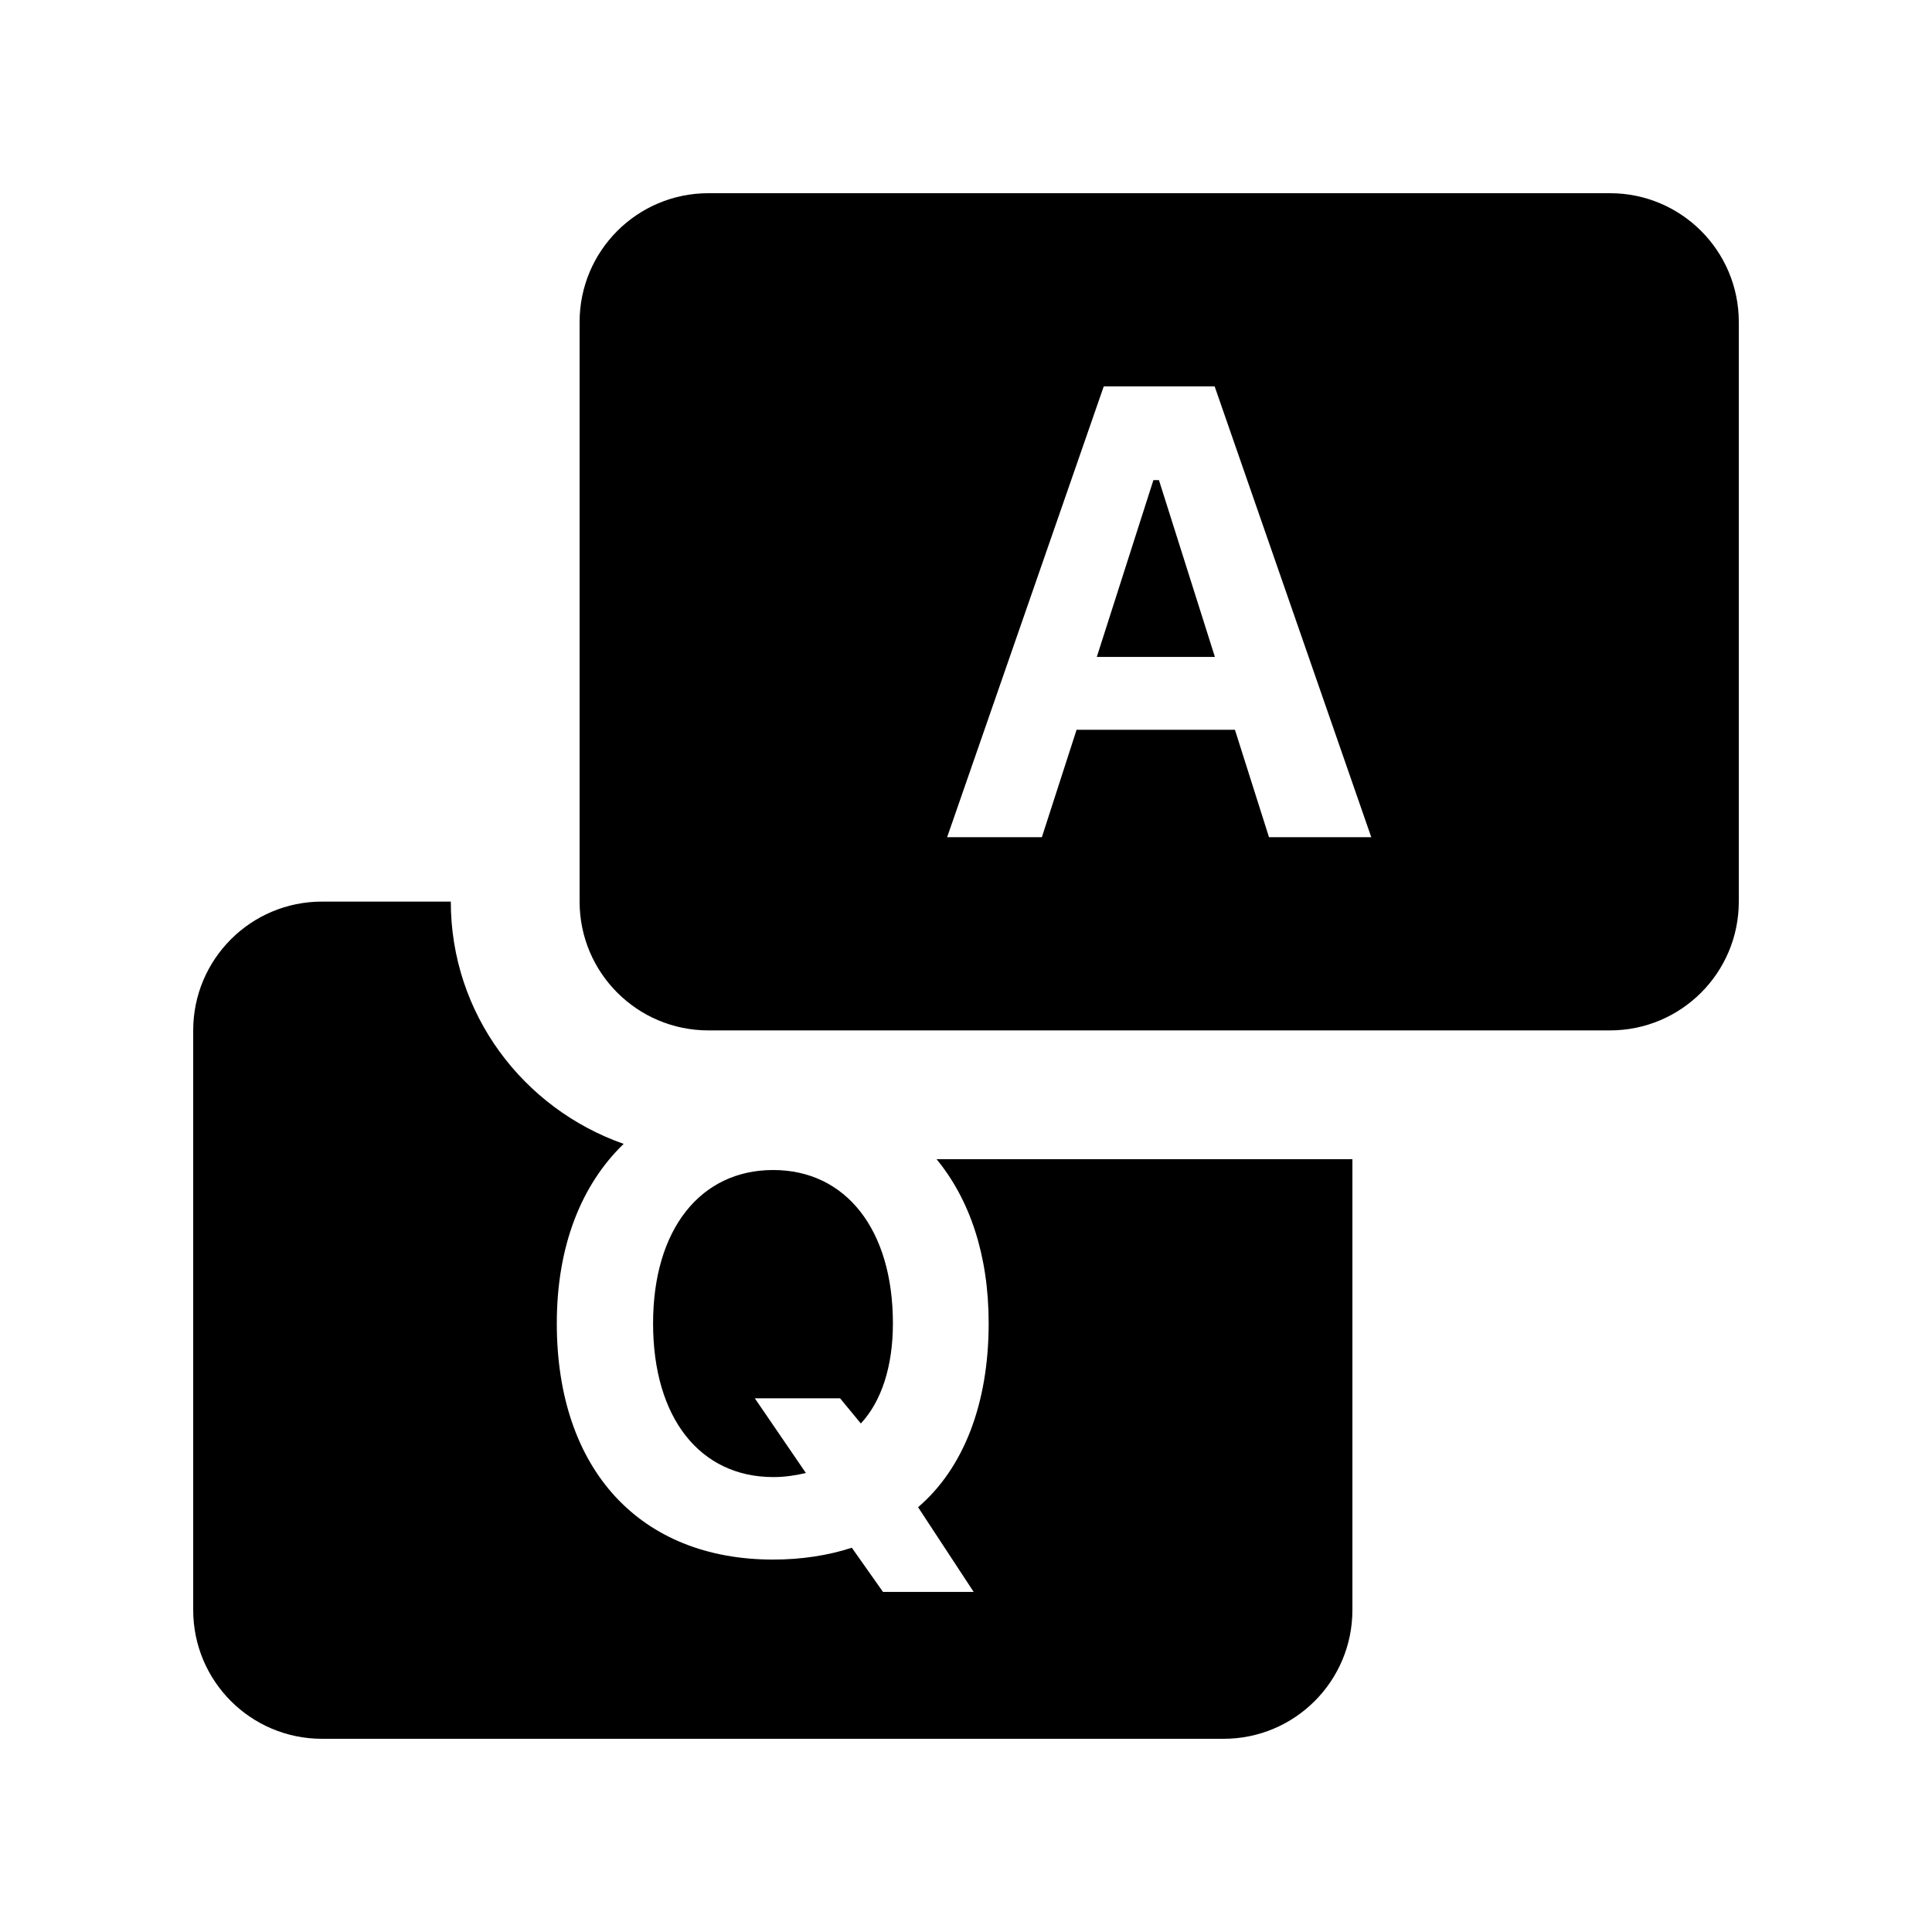 <?xml version="1.0"?><svg xmlns="http://www.w3.org/2000/svg"  viewBox="0 0 30 30" width="100px" height="100px">    <path d="M 11 3 C 9.895 3 9 3.895 9 5 L 9 14 C 9 15.105 9.895 16 11 16 L 25 16 C 26.105 16 27 15.105 27 14 L 27 5 C 27 3.895 26.105 3 25 3 L 11 3 z M 17.139 6 L 18.861 6 L 21.293 13 L 19.705 13 L 19.176 11.332 L 16.717 11.332 L 16.178 13 L 14.707 13 L 17.139 6 z M 17.91 7.455 L 17.031 10.201 L 18.865 10.201 L 17.996 7.455 L 17.91 7.455 z M 5 14 C 3.895 14 3 14.895 3 16 L 3 25 C 3 26.105 3.895 27 5 27 L 19 27 C 20.105 27 21 26.105 21 25 L 21 18 L 14.543 18 C 15.058 18.626 15.352 19.488 15.352 20.549 C 15.352 21.8 14.961 22.8 14.256 23.404 L 15.119 24.719 L 13.711 24.719 L 13.227 24.033 C 12.86 24.153 12.445 24.217 12.006 24.217 C 9.943 24.217 8.646 22.826 8.646 20.549 C 8.646 19.345 9.028 18.396 9.684 17.762 C 8.126 17.215 7 15.745 7 14 L 5 14 z M 12.006 18.168 C 10.876 18.168 10.141 19.09 10.141 20.549 C 10.141 22.018 10.869 22.936 12.01 22.936 C 12.184 22.936 12.349 22.911 12.514 22.873 L 11.721 21.713 L 13.045 21.713 L 13.367 22.104 C 13.686 21.761 13.865 21.221 13.865 20.549 C 13.865 19.091 13.132 18.168 12.006 18.168 z"/></svg>